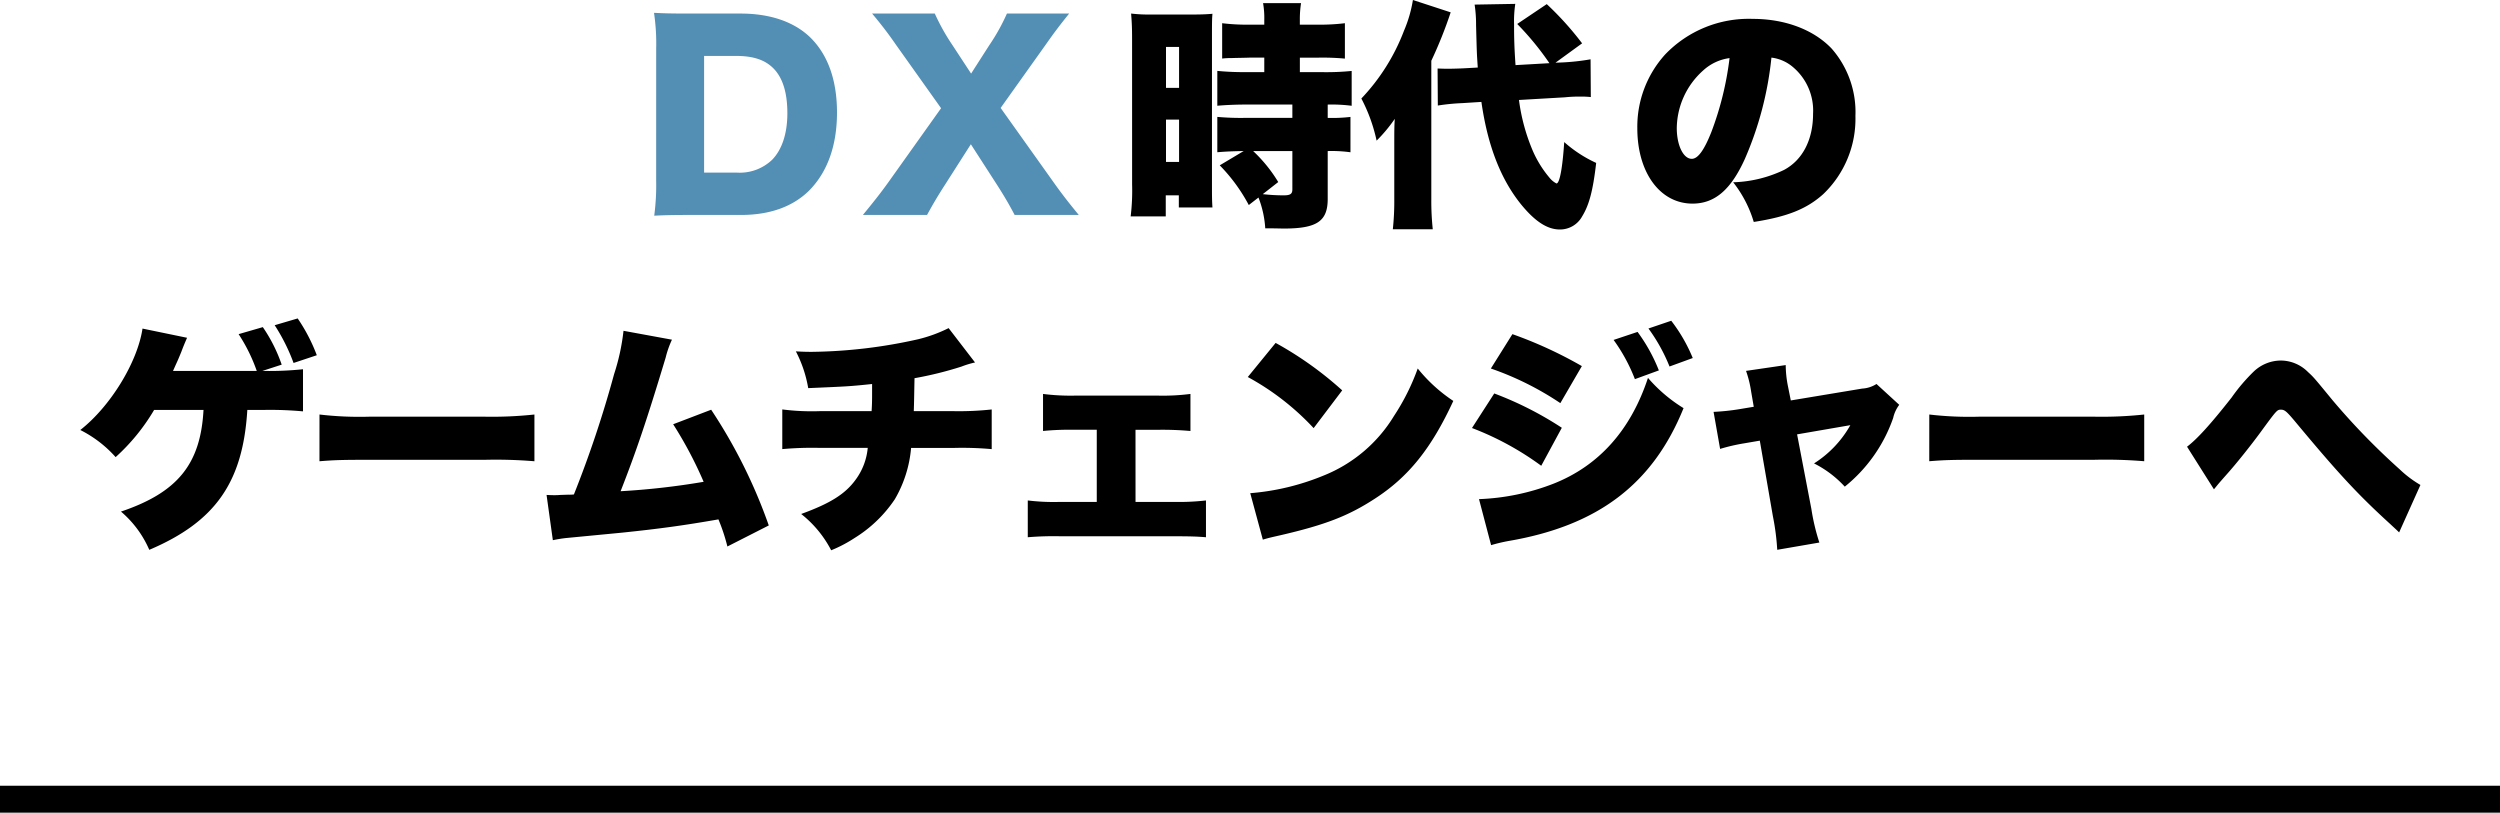 <svg xmlns="http://www.w3.org/2000/svg" width="371.786" height="120.852" viewBox="0 0 371.786 120.852">
  <g id="グループ_9199" data-name="グループ 9199" transform="translate(-100.107 -227.227)">
    <path id="パス_4361" data-name="パス 4361" d="M-4.5-6.264A25.514,25.514,0,0,1-.18-.36L1.26-1.476A15.165,15.165,0,0,1,2.268,3.1c1.332,0,2.412.036,2.772.036,4.9,0,6.516-1.08,6.516-4.392V-8.388a20.812,20.812,0,0,1,3.384.18v-5.256a23.16,23.16,0,0,1-3.384.144V-15.3a23.359,23.359,0,0,1,3.564.18V-20.3a38.229,38.229,0,0,1-4.176.18H7.416v-2.16h2.772a36.272,36.272,0,0,1,3.924.144V-27.4a30.6,30.6,0,0,1-4,.216h-2.7v-.72a15.65,15.65,0,0,1,.18-2.484H1.944a12.9,12.9,0,0,1,.18,2.52v.684H-.108A30.812,30.812,0,0,1-4.14-27.4v5.256a10.751,10.751,0,0,1,1.368-.072c1.116-.036,2.088-.036,2.844-.072H2.124v2.16H-.54a40.352,40.352,0,0,1-4.32-.18v5.184c1.116-.108,2.772-.18,4.248-.18H6.3v1.98H-.612a38.9,38.9,0,0,1-4.248-.144v5.256c1.3-.108,2.16-.144,3.924-.18ZM6.3-8.388V-2.7c0,.684-.288.9-1.3.9a28.04,28.04,0,0,1-3.1-.18l2.3-1.8A21.793,21.793,0,0,0,.468-8.388ZM-17.532-3.42a31.774,31.774,0,0,1-.216,4.752h5.22V-1.8h1.944V0h5c-.072-1.08-.072-1.656-.072-3.78V-25.236c0-2.088,0-2.772.072-3.564-.9.072-1.584.108-2.988.108h-6.084a22.843,22.843,0,0,1-3.024-.144c.108,1.4.144,2.088.144,3.888Zm5.04-20.448h1.944v6.084h-1.944Zm0,10.8h1.944v6.3h-1.944ZM46.836-16.38a20.158,20.158,0,0,1,2.3-.108,12.508,12.508,0,0,1,1.548.072l-.036-5.616a33.27,33.27,0,0,1-4.248.468l-.972.036,3.96-2.88a45.8,45.8,0,0,0-5.256-5.832l-4.392,2.952a42.659,42.659,0,0,1,4.788,5.832l-5.04.288c-.18-2.592-.216-4-.216-6.048a17.086,17.086,0,0,1,.18-3.06l-6.048.108a19.727,19.727,0,0,1,.216,3.06c.108,4.14.108,4.14.252,6.3l-1.944.108c-.612.036-1.908.072-2.484.072-.4,0-.5,0-1.548-.036l.036,5.508a31.42,31.42,0,0,1,3.636-.36l2.844-.18C35.352-9.108,37.332-4.1,40.392-.36c2.052,2.484,3.852,3.636,5.688,3.636a3.75,3.75,0,0,0,3.312-1.944C50.436-.36,51.012-2.52,51.48-6.624a19.13,19.13,0,0,1-4.752-3.1c-.252,3.888-.684,6.156-1.152,6.156a3.22,3.22,0,0,1-1.044-.864,16.175,16.175,0,0,1-2.448-3.924A28.632,28.632,0,0,1,40-15.984ZM21.456-1.224A38.464,38.464,0,0,1,21.24,3.24h5.94a39.343,39.343,0,0,1-.216-4.464V-21.816a64.111,64.111,0,0,0,2.88-7.2l-5.616-1.836A19.4,19.4,0,0,1,22.9-26.28,30.138,30.138,0,0,1,16.56-16.2a24.478,24.478,0,0,1,2.268,6.264,22.2,22.2,0,0,0,2.7-3.24c-.072,1.152-.072,1.908-.072,3.852Zm56.088-21.06a6.033,6.033,0,0,1,3.024,1.26,8.471,8.471,0,0,1,3.168,7.092c0,3.852-1.548,6.876-4.32,8.352a18.723,18.723,0,0,1-7.56,1.836,17.688,17.688,0,0,1,3.06,5.9C79.956,1.368,82.8.216,85.248-1.98a15.491,15.491,0,0,0,4.788-11.628,14.314,14.314,0,0,0-3.528-10.008c-2.664-2.808-6.912-4.428-11.736-4.428A17.213,17.213,0,0,0,61.74-22.752a16,16,0,0,0-4.14,10.98c0,6.588,3.384,11.2,8.208,11.2,3.276,0,5.688-2.016,7.776-6.624A50.432,50.432,0,0,0,77.544-22.284Zm-6.228.072a46.675,46.675,0,0,1-2.7,10.98c-1.08,2.736-2.016,4-2.916,4-1.26,0-2.232-2.016-2.232-4.572a11.648,11.648,0,0,1,3.924-8.568A7.2,7.2,0,0,1,71.316-22.212Zm-231.48,46.524.432-.972c.216-.468.288-.612.792-1.836.324-.864.432-1.116.864-2.124l-6.624-1.368c-.756,5.04-4.788,11.592-9.252,15.084a17.653,17.653,0,0,1,5.256,4.032,29.811,29.811,0,0,0,5.724-7.02h7.344c-.432,8.064-3.852,12.276-12.276,15.12a15.571,15.571,0,0,1,4.212,5.688c9.828-4.176,13.932-10.044,14.58-20.808h2.556a53.278,53.278,0,0,1,5.724.216V24.06a48.153,48.153,0,0,1-5.688.252h-.36l2.88-.936a23.145,23.145,0,0,0-2.808-5.58l-3.6,1.044a25.007,25.007,0,0,1,2.7,5.472Zm15.12-6.8a28.042,28.042,0,0,1,2.808,5.616l3.456-1.152a25.754,25.754,0,0,0-2.844-5.472Zm6.66,20.232c2.2-.18,3.384-.216,7.416-.216h17.136a69.484,69.484,0,0,1,7.416.216V30.792a59.067,59.067,0,0,1-7.38.324H-131a51.013,51.013,0,0,1-7.38-.324Zm45.216-19.4a31.974,31.974,0,0,1-1.4,6.444,165.4,165.4,0,0,1-5.976,17.892,6.668,6.668,0,0,1-.9.036l-1.116.036c-.4.036-.684.036-.9.036-.18,0-.468,0-1.152-.036l.936,6.732a18.9,18.9,0,0,1,1.98-.324l8.244-.792c5.58-.576,9.252-1.08,14.4-1.98a27.456,27.456,0,0,1,1.332,4.032l6.156-3.132a77.593,77.593,0,0,0-8.568-17.208l-5.652,2.16A59.356,59.356,0,0,1-81.252,40.8,110.377,110.377,0,0,1-93.6,42.2c2.34-5.976,3.888-10.548,6.7-19.872a14.344,14.344,0,0,1,.936-2.664Zm48.348-.4A21.388,21.388,0,0,1-49.356,19.6a75.375,75.375,0,0,1-15.768,1.872c-.54,0-1.188,0-2.412-.072A18.5,18.5,0,0,1-65.7,26.868c5.8-.252,6.084-.252,9.5-.612v1.008c0,1.26,0,1.944-.072,3.024h-7.56a34.857,34.857,0,0,1-5.724-.252v5.9a49.656,49.656,0,0,1,5.616-.18h7.092a9.389,9.389,0,0,1-1.764,4.68c-1.548,2.16-3.78,3.564-8.136,5.148a16.544,16.544,0,0,1,4.464,5.4,20.128,20.128,0,0,0,3.492-1.836,19.524,19.524,0,0,0,5.976-5.76A18.173,18.173,0,0,0-50.4,35.76h6.408a48.9,48.9,0,0,1,5.58.18v-5.9a45.042,45.042,0,0,1-5.688.252H-50c.036-.792.072-3.1.108-4.9a53.466,53.466,0,0,0,6.984-1.728,13.419,13.419,0,0,1,2.016-.612Zm27.792,15.12h3.456a46.251,46.251,0,0,1,4.716.18V27.732a32.035,32.035,0,0,1-4.716.252H-26.136a32.24,32.24,0,0,1-4.644-.252V33.24a40.924,40.924,0,0,1,4.68-.18h3.312V43.788h-5.4a31.975,31.975,0,0,1-4.86-.216v5.472a46.085,46.085,0,0,1,4.9-.144h16.74c2.556,0,3.564.036,4.86.144V43.572a35.57,35.57,0,0,1-4.86.216h-5.616Zm16.7-7.848a38.448,38.448,0,0,1,9.792,7.6l4.248-5.616a52.518,52.518,0,0,0-9.9-7.056ZM1.908,49.4c.972-.288,1.188-.324,2.592-.648,6.7-1.548,10.116-2.88,14-5.4,5.04-3.24,8.46-7.488,11.736-14.58a23.241,23.241,0,0,1-5.292-4.824,33.144,33.144,0,0,1-3.528,7.056A21.648,21.648,0,0,1,10.872,39.9,36.124,36.124,0,0,1,.036,42.492ZM35.82,23.952A44.564,44.564,0,0,1,46.152,29.1l3.2-5.508A62.854,62.854,0,0,0,39.024,18.84ZM54.072,19.7a25.515,25.515,0,0,1,3.168,5.832l3.564-1.3a25.142,25.142,0,0,0-3.168-5.724Zm-21.06,13.1a43.6,43.6,0,0,1,10.3,5.616l3.06-5.652A51.256,51.256,0,0,0,36.324,27.66Zm26.244-14.8a25.687,25.687,0,0,1,3.132,5.652l3.456-1.26a23.95,23.95,0,0,0-3.2-5.544Zm-23.4,32.22a24.808,24.808,0,0,1,2.556-.612c13.32-2.268,21.492-8.46,26.064-19.764a22.44,22.44,0,0,1-5.292-4.5c-2.556,7.776-7.308,13.068-14.04,15.732a33.936,33.936,0,0,1-11.088,2.3ZM74.916,29.64l-2.16.36a32.77,32.77,0,0,1-3.816.4l.972,5.508a27.482,27.482,0,0,1,3.564-.828l2.34-.4L77.76,45.912a35.773,35.773,0,0,1,.648,5l6.264-1.08a31.272,31.272,0,0,1-1.188-5L81.36,33.744l7.92-1.368a16.019,16.019,0,0,1-5.4,5.688,15.814,15.814,0,0,1,4.572,3.456,22.641,22.641,0,0,0,7.2-10.224,5.027,5.027,0,0,1,.9-1.944l-3.384-3.1a4.4,4.4,0,0,1-2.124.684L80.424,28.7l-.432-2.16a16.47,16.47,0,0,1-.324-3.1l-5.9.864a16.4,16.4,0,0,1,.756,3.06Zm26.1,8.1c2.2-.18,3.384-.216,7.416-.216h17.136a69.484,69.484,0,0,1,7.416.216V30.792a59.067,59.067,0,0,1-7.38.324H108.4a51.013,51.013,0,0,1-7.38-.324Zm42.336,4.176.648-.792c.468-.54.468-.54,1.26-1.44,1.368-1.512,3.6-4.32,5-6.228,2.448-3.348,2.484-3.384,3.06-3.384.54,0,.828.252,2.016,1.656,6.588,7.92,9.4,10.944,14.256,15.372.612.576.828.756,1.3,1.224l3.168-7.056a16.3,16.3,0,0,1-3.06-2.3,102.527,102.527,0,0,1-10.008-10.3c-2.808-3.42-2.808-3.42-3.672-4.212a5.735,5.735,0,0,0-4.032-1.692,5.893,5.893,0,0,0-4,1.62,27.086,27.086,0,0,0-3.312,3.888c-3.168,4.032-5.148,6.192-6.624,7.308Z" transform="translate(286 258.079)"/>
    <line id="線_63" data-name="線 63" x2="371.786" transform="translate(100.107 346.079)" fill="none" stroke="#000" stroke-width="4"/>
    <path id="パス_4360" data-name="パス 4360" d="M-30.312-4.032A34.359,34.359,0,0,1-30.6,1.224c1.512-.072,2.52-.108,5.292-.108h7.6c4.284,0,7.7-1.224,10.116-3.6C-4.86-5.22-3.42-9.18-3.42-14.112c0-4.788-1.332-8.568-3.96-11.16-2.412-2.34-5.976-3.564-10.4-3.564h-7.524c-2.988,0-3.888-.036-5.328-.108a30.923,30.923,0,0,1,.324,5.292Zm7.128-1.152V-22.536h4.716c2.592,0,4.32.576,5.58,1.836,1.4,1.4,2.088,3.636,2.088,6.7,0,2.988-.792,5.4-2.268,6.912A6.968,6.968,0,0,1-18.36-5.184ZM16.488-9.4l3.924,6.084C21.636-1.4,22.32-.18,23,1.116h9.54c-1.512-1.836-2.52-3.132-3.672-4.752L20.916-14.8l6.768-9.5c1.26-1.8,2.124-2.916,3.42-4.536H21.852a29.885,29.885,0,0,1-2.628,4.716l-2.7,4.212-2.736-4.176a31.346,31.346,0,0,1-2.664-4.752H1.8c1.332,1.584,2.412,2.988,3.528,4.608L12.06-14.76,4.14-3.636C3.1-2.2,2.376-1.26.432,1.116h9.54C10.872-.54,11.628-1.8,12.6-3.312Z" transform="translate(228 258.079)" fill="#538eb4"/>
  </g>
</svg>
